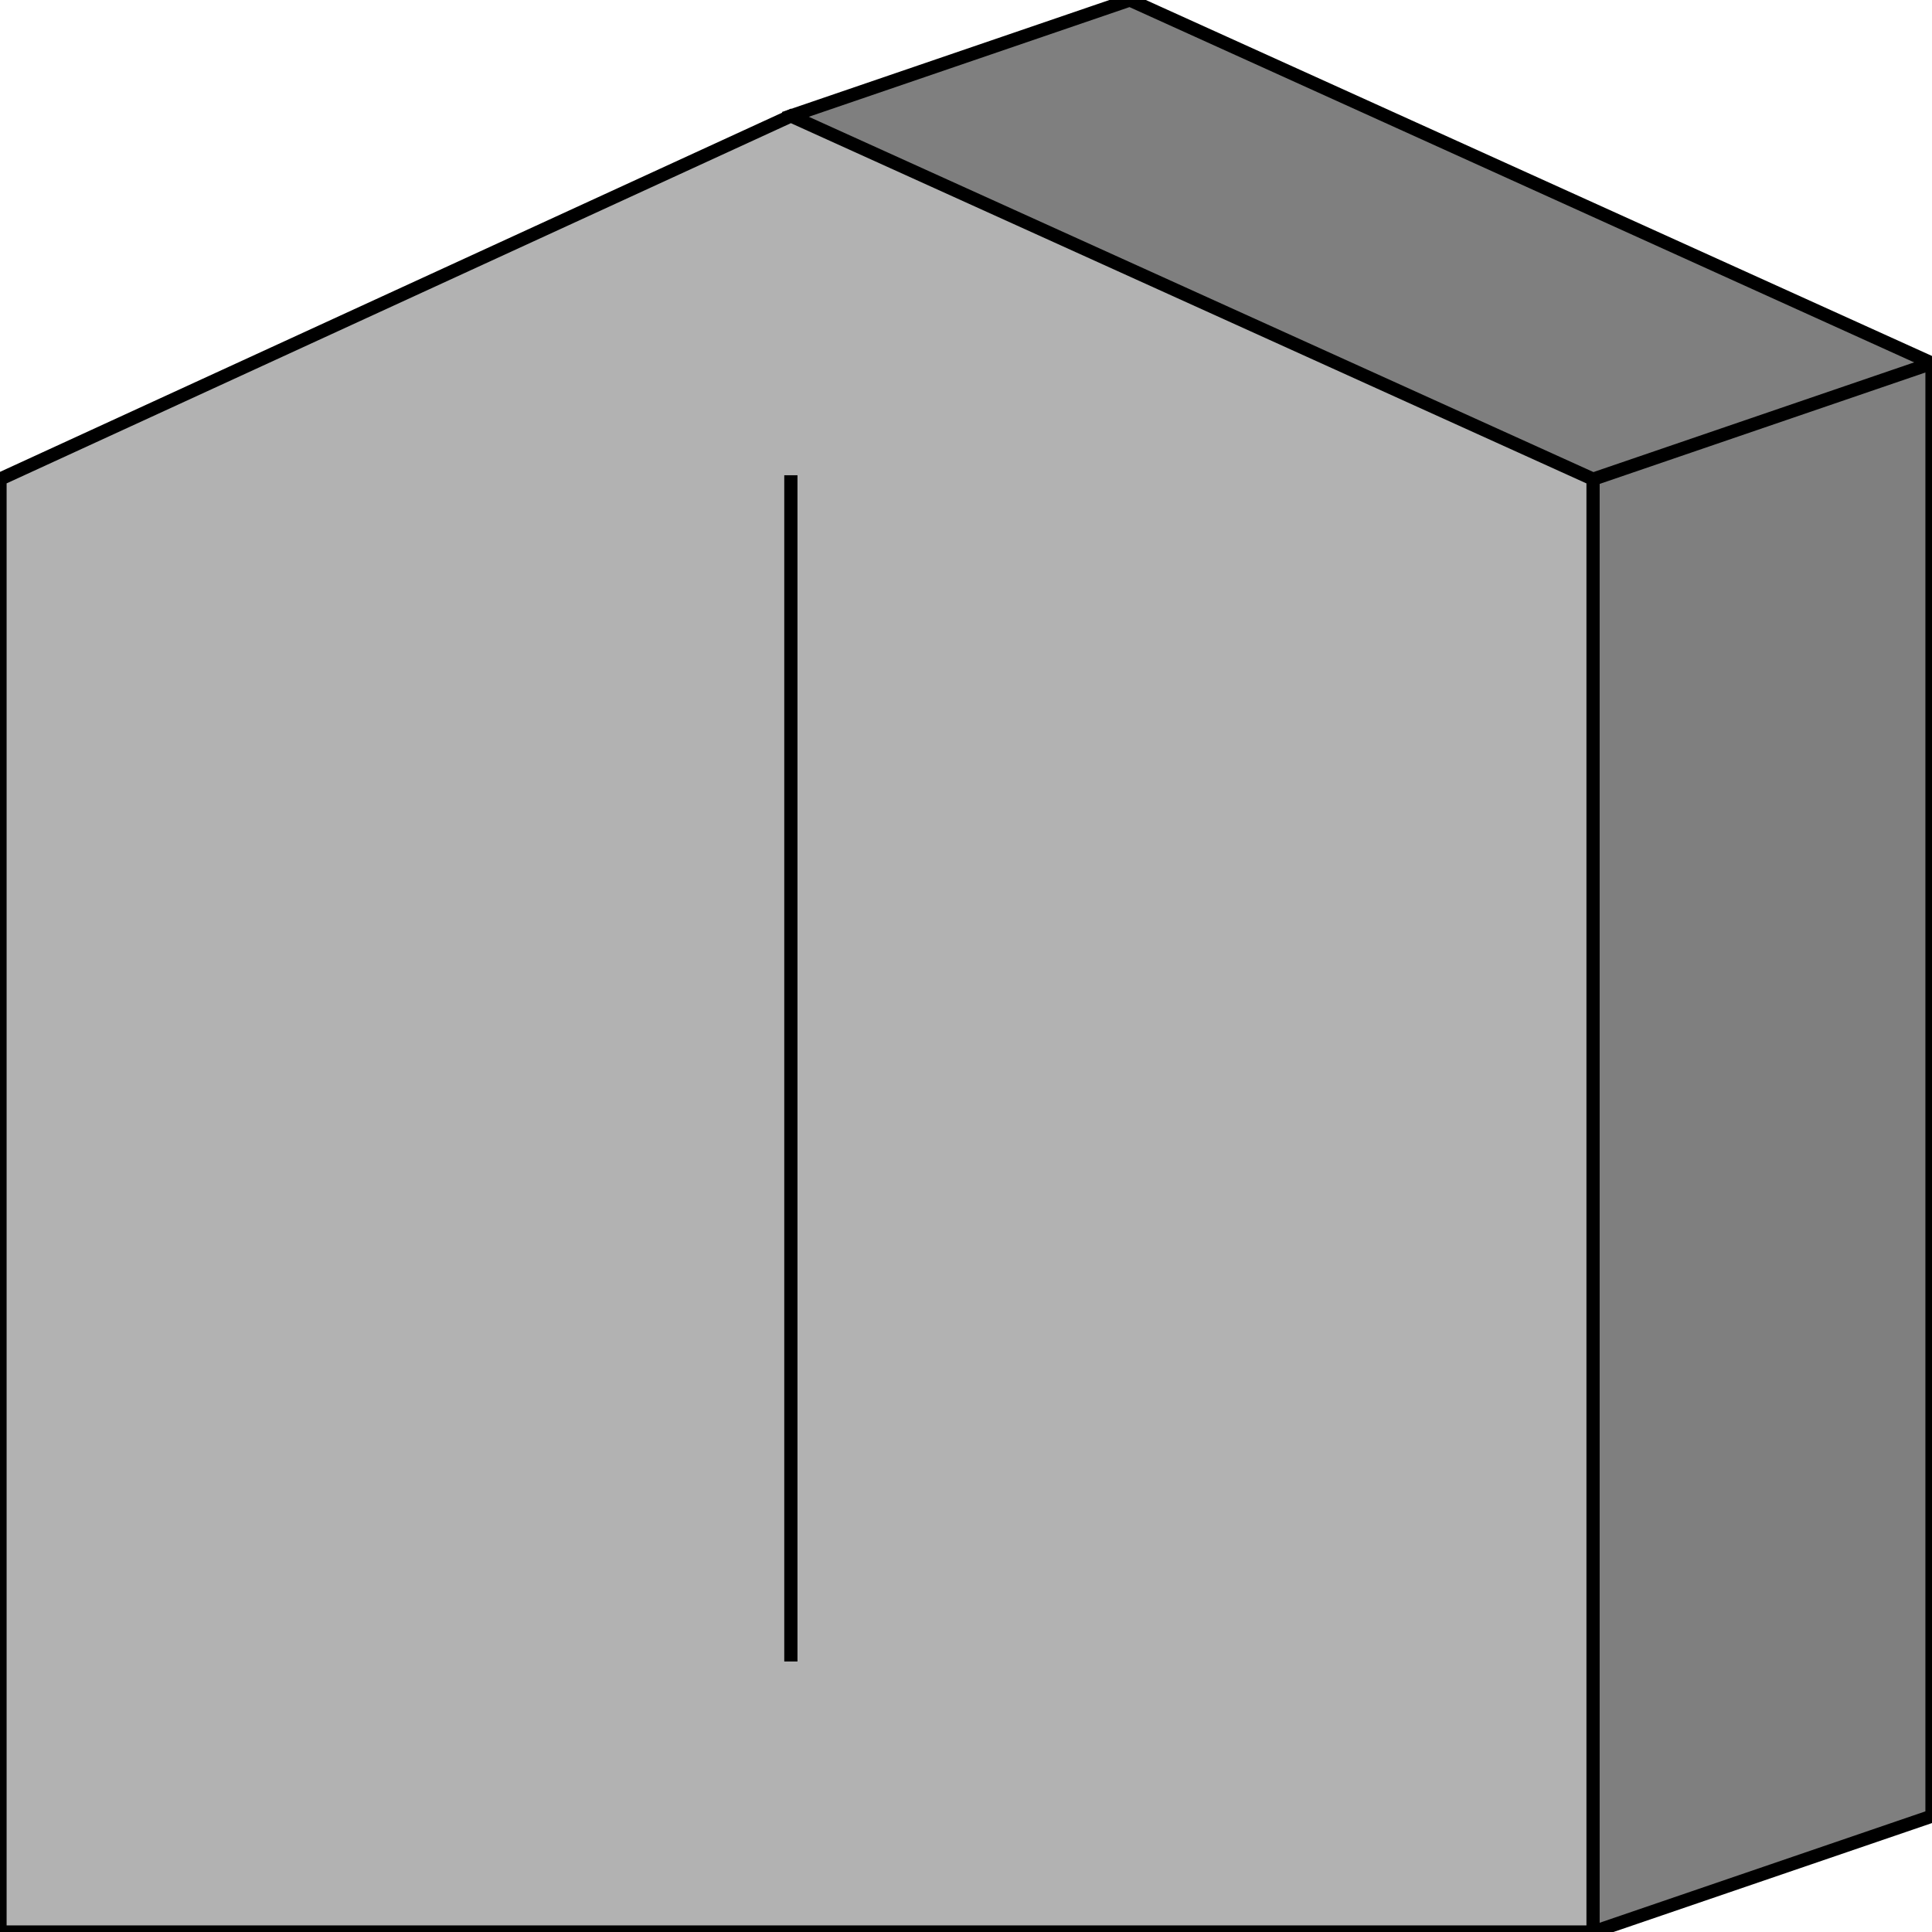 <svg width="150" height="150" viewBox="0 0 150 150" fill="none" xmlns="http://www.w3.org/2000/svg">
<g clip-path="url(#clip0_2109_192464)">
<path d="M61.403 9L123.684 150L150 141V28.2L87.719 0L61.403 9Z" fill="#7F7F7F" stroke="black" stroke-width="1.026"/>
<path d="M0 37.2V150H123.684V37.2L61.404 9L0 37.2Z" fill="#B2B2B2" stroke="black" stroke-width="1.026"/>
<path d="M123.685 37.203L150 28.203" stroke="black" stroke-width="1.026"/>
<path d="M61.403 36.898V128.998" stroke="black" stroke-width="1.026"/>
</g>
<defs>
<clipPath id="clip0_2109_192464">
<rect width="150" height="150" fill="white"/>
</clipPath>
</defs>
</svg>
